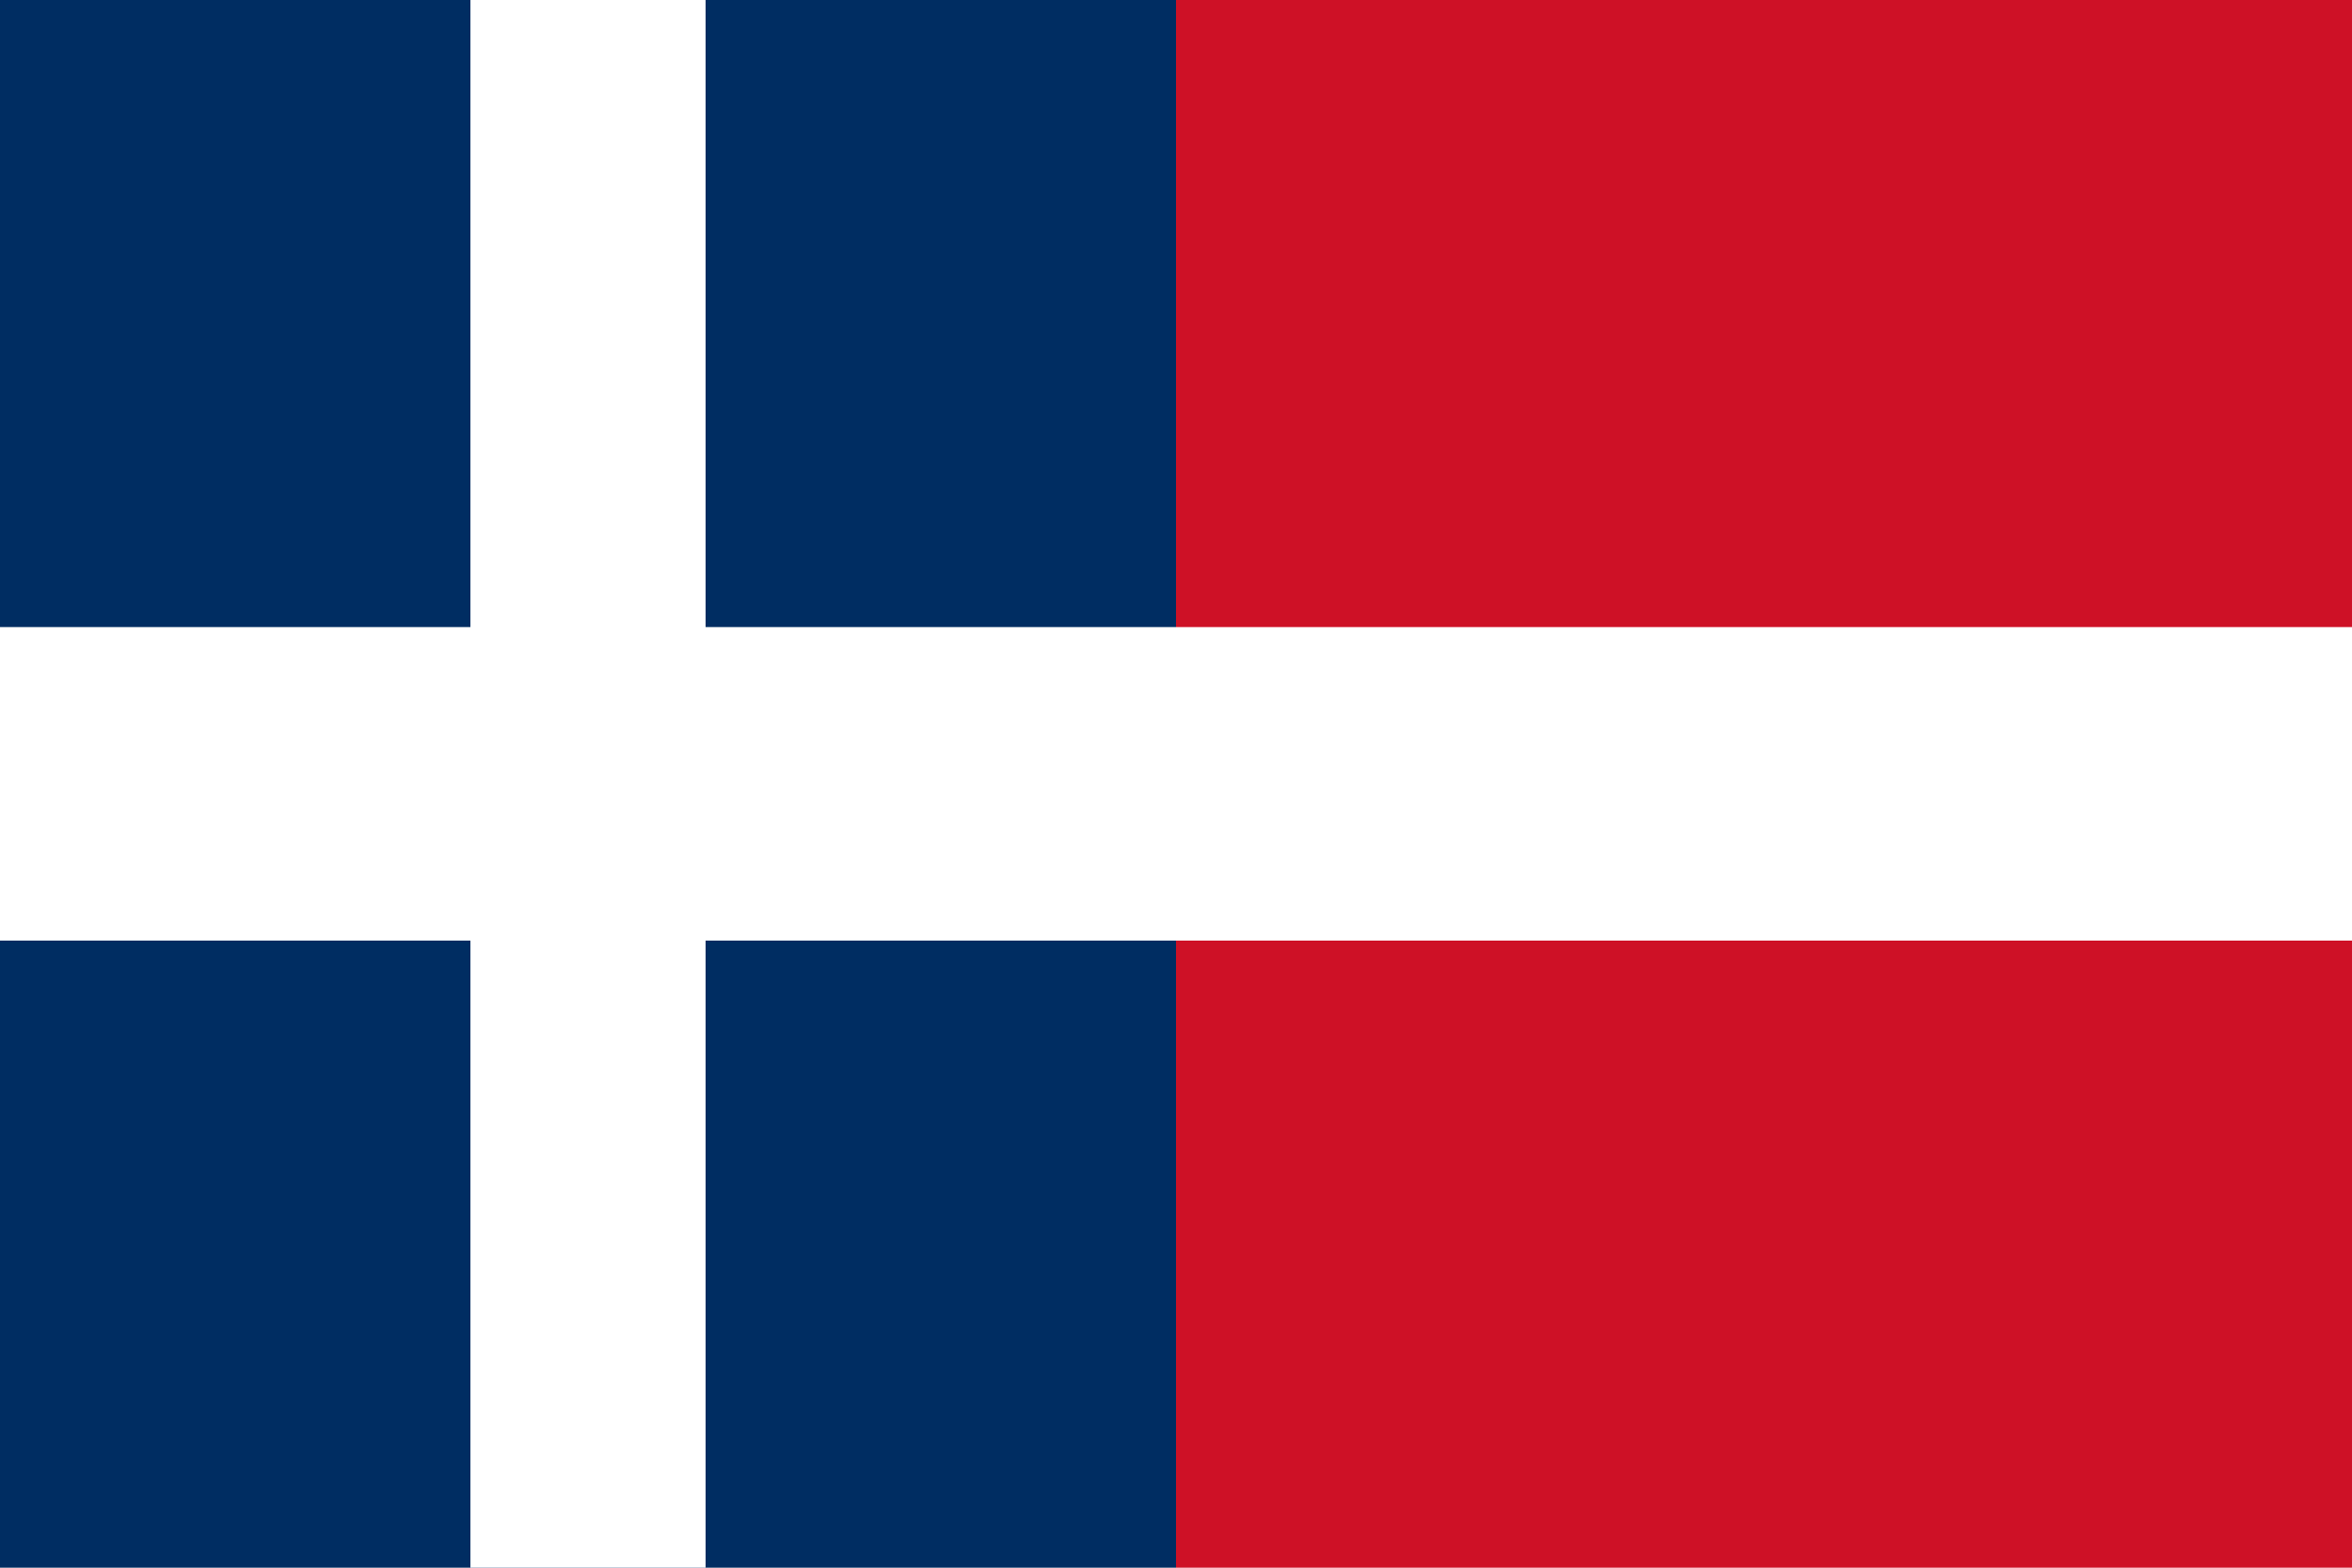 <svg xmlns="http://www.w3.org/2000/svg" viewBox="0 0 600 400">
	<path fill="#fff" d="M0 0h600v400H0z"/>
	<path fill="#002D62" d="M0 0h300v200H0z m0 200h300v200H0z"/>
	<path fill="#CE1126" d="M300 0h300v200H300z m0 200h300v200H300z"/>
	<path fill="#fff" d="M120 0h60v400h-60z"/>
	<path fill="#fff" d="M0 160h600v80H0z"/>
</svg>